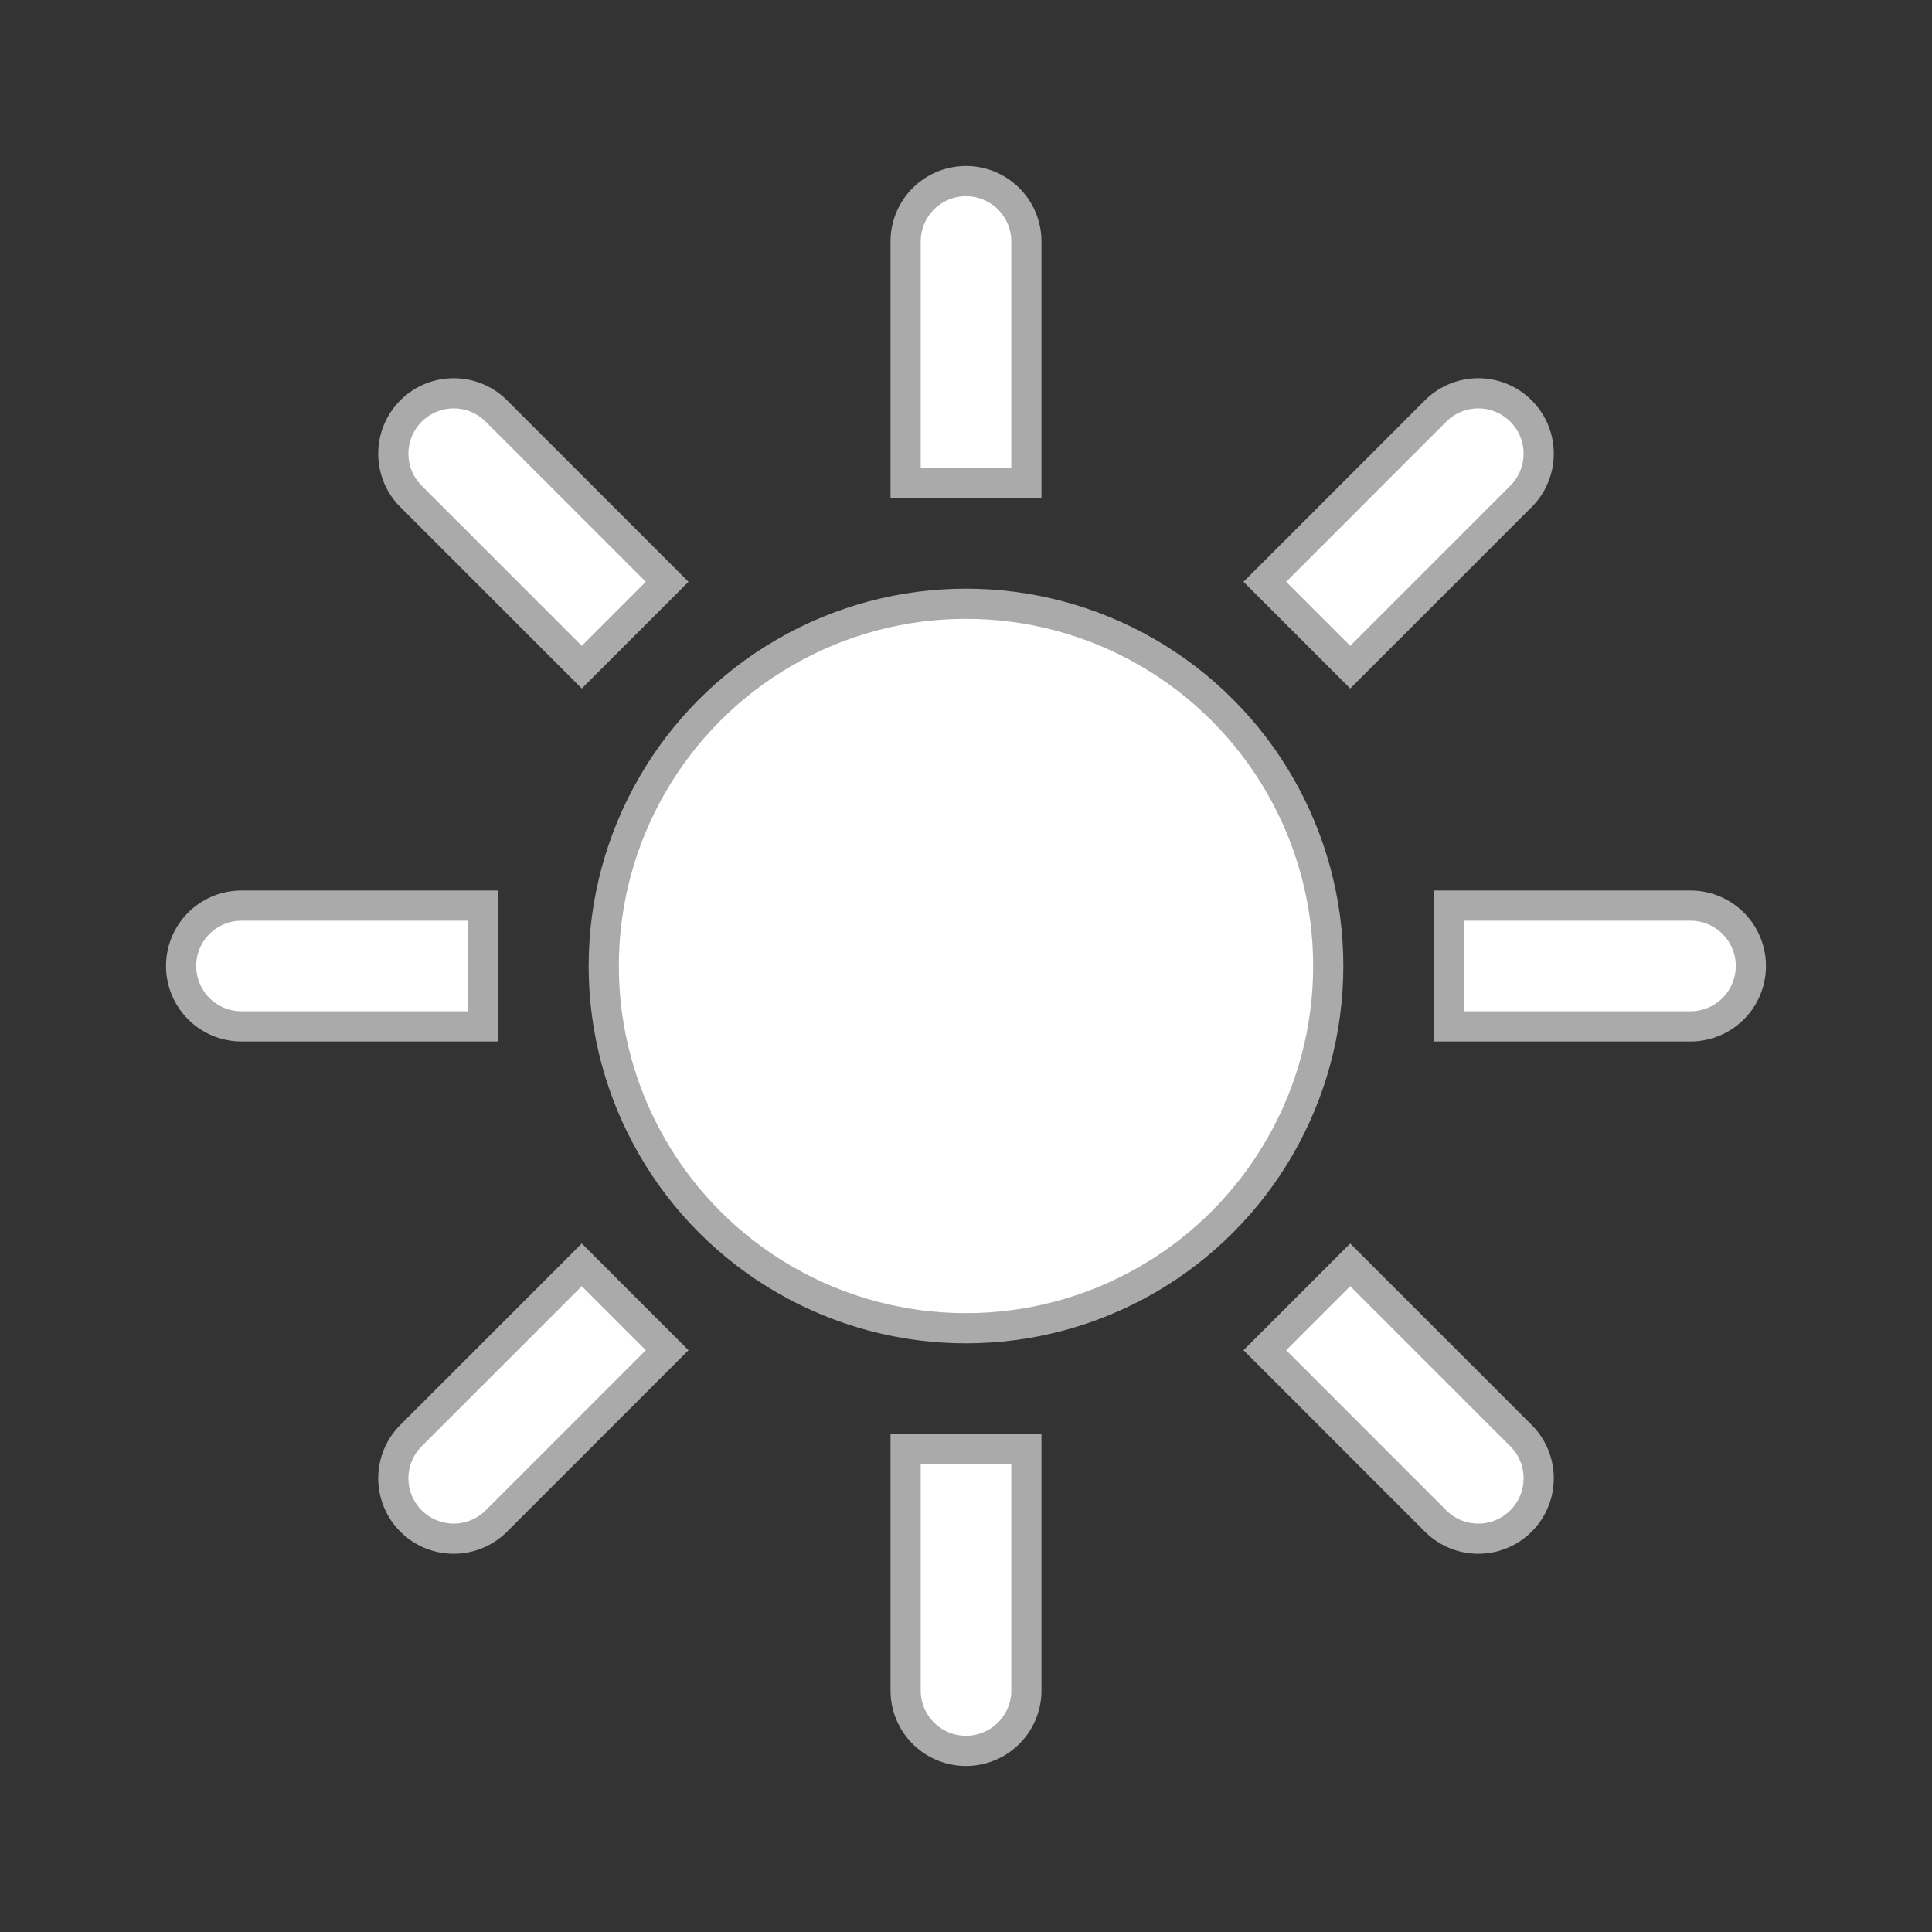 <?xml version='1.0' encoding='utf-8' ?>
<!DOCTYPE svg PUBLIC "-//W3C//DTD SVG 1.1//EN" "http://www.w3.org/Graphics/SVG/1.1/DTD/svg11.dtd">
<svg height='64' viewBox='0 0 64 64' width='64' xmlns='http://www.w3.org/2000/svg'>
  <rect x="0" y="0" width="64" height="64" fill="#333333" stroke="none"/>
  <circle stroke='#aaa' fill='white' r='12'  cx='32' cy='32'/>
  <g>
    <path stroke='#aaa' fill='white' d="M 30 16 v -8 a 2 2 1 0 1 4 0 v 8 z"/>
    <path stroke='#aaa' fill='white' d="M 30 48 v 8  a 2 2 0 0 0 4 0 v -8 z"/>
    <path stroke='#aaa' fill='white' d="M 16 30 h -8 a 2 2 0 0 0 0 4 h 8 z"/>
    <path stroke='#aaa' fill='white' d="M 48 30 h 8  a 2 2 1 0 1 0 4 h -8 z"/>
  </g>
  <g transform='translate(32,32)'>
    <g transform='rotate(45)'>
      <g transform='translate(-32,-32)'>
        <path stroke='#aaa' fill='white' d="M 30 16 v -8 a 2 2 1 0 1 4 0 v 8 z"/>
        <path stroke='#aaa' fill='white' d="M 30 48 v 8  a 2 2 0 0 0 4 0 v -8 z"/>
        <path stroke='#aaa' fill='white' d="M 16 30 h -8 a 2 2 0 0 0 0 4 h 8 z"/>
        <path stroke='#aaa' fill='white' d="M 48 30 h 8  a 2 2 1 0 1 0 4 h -8 z"/>
      </g>
    </g>
  </g>
</svg>
